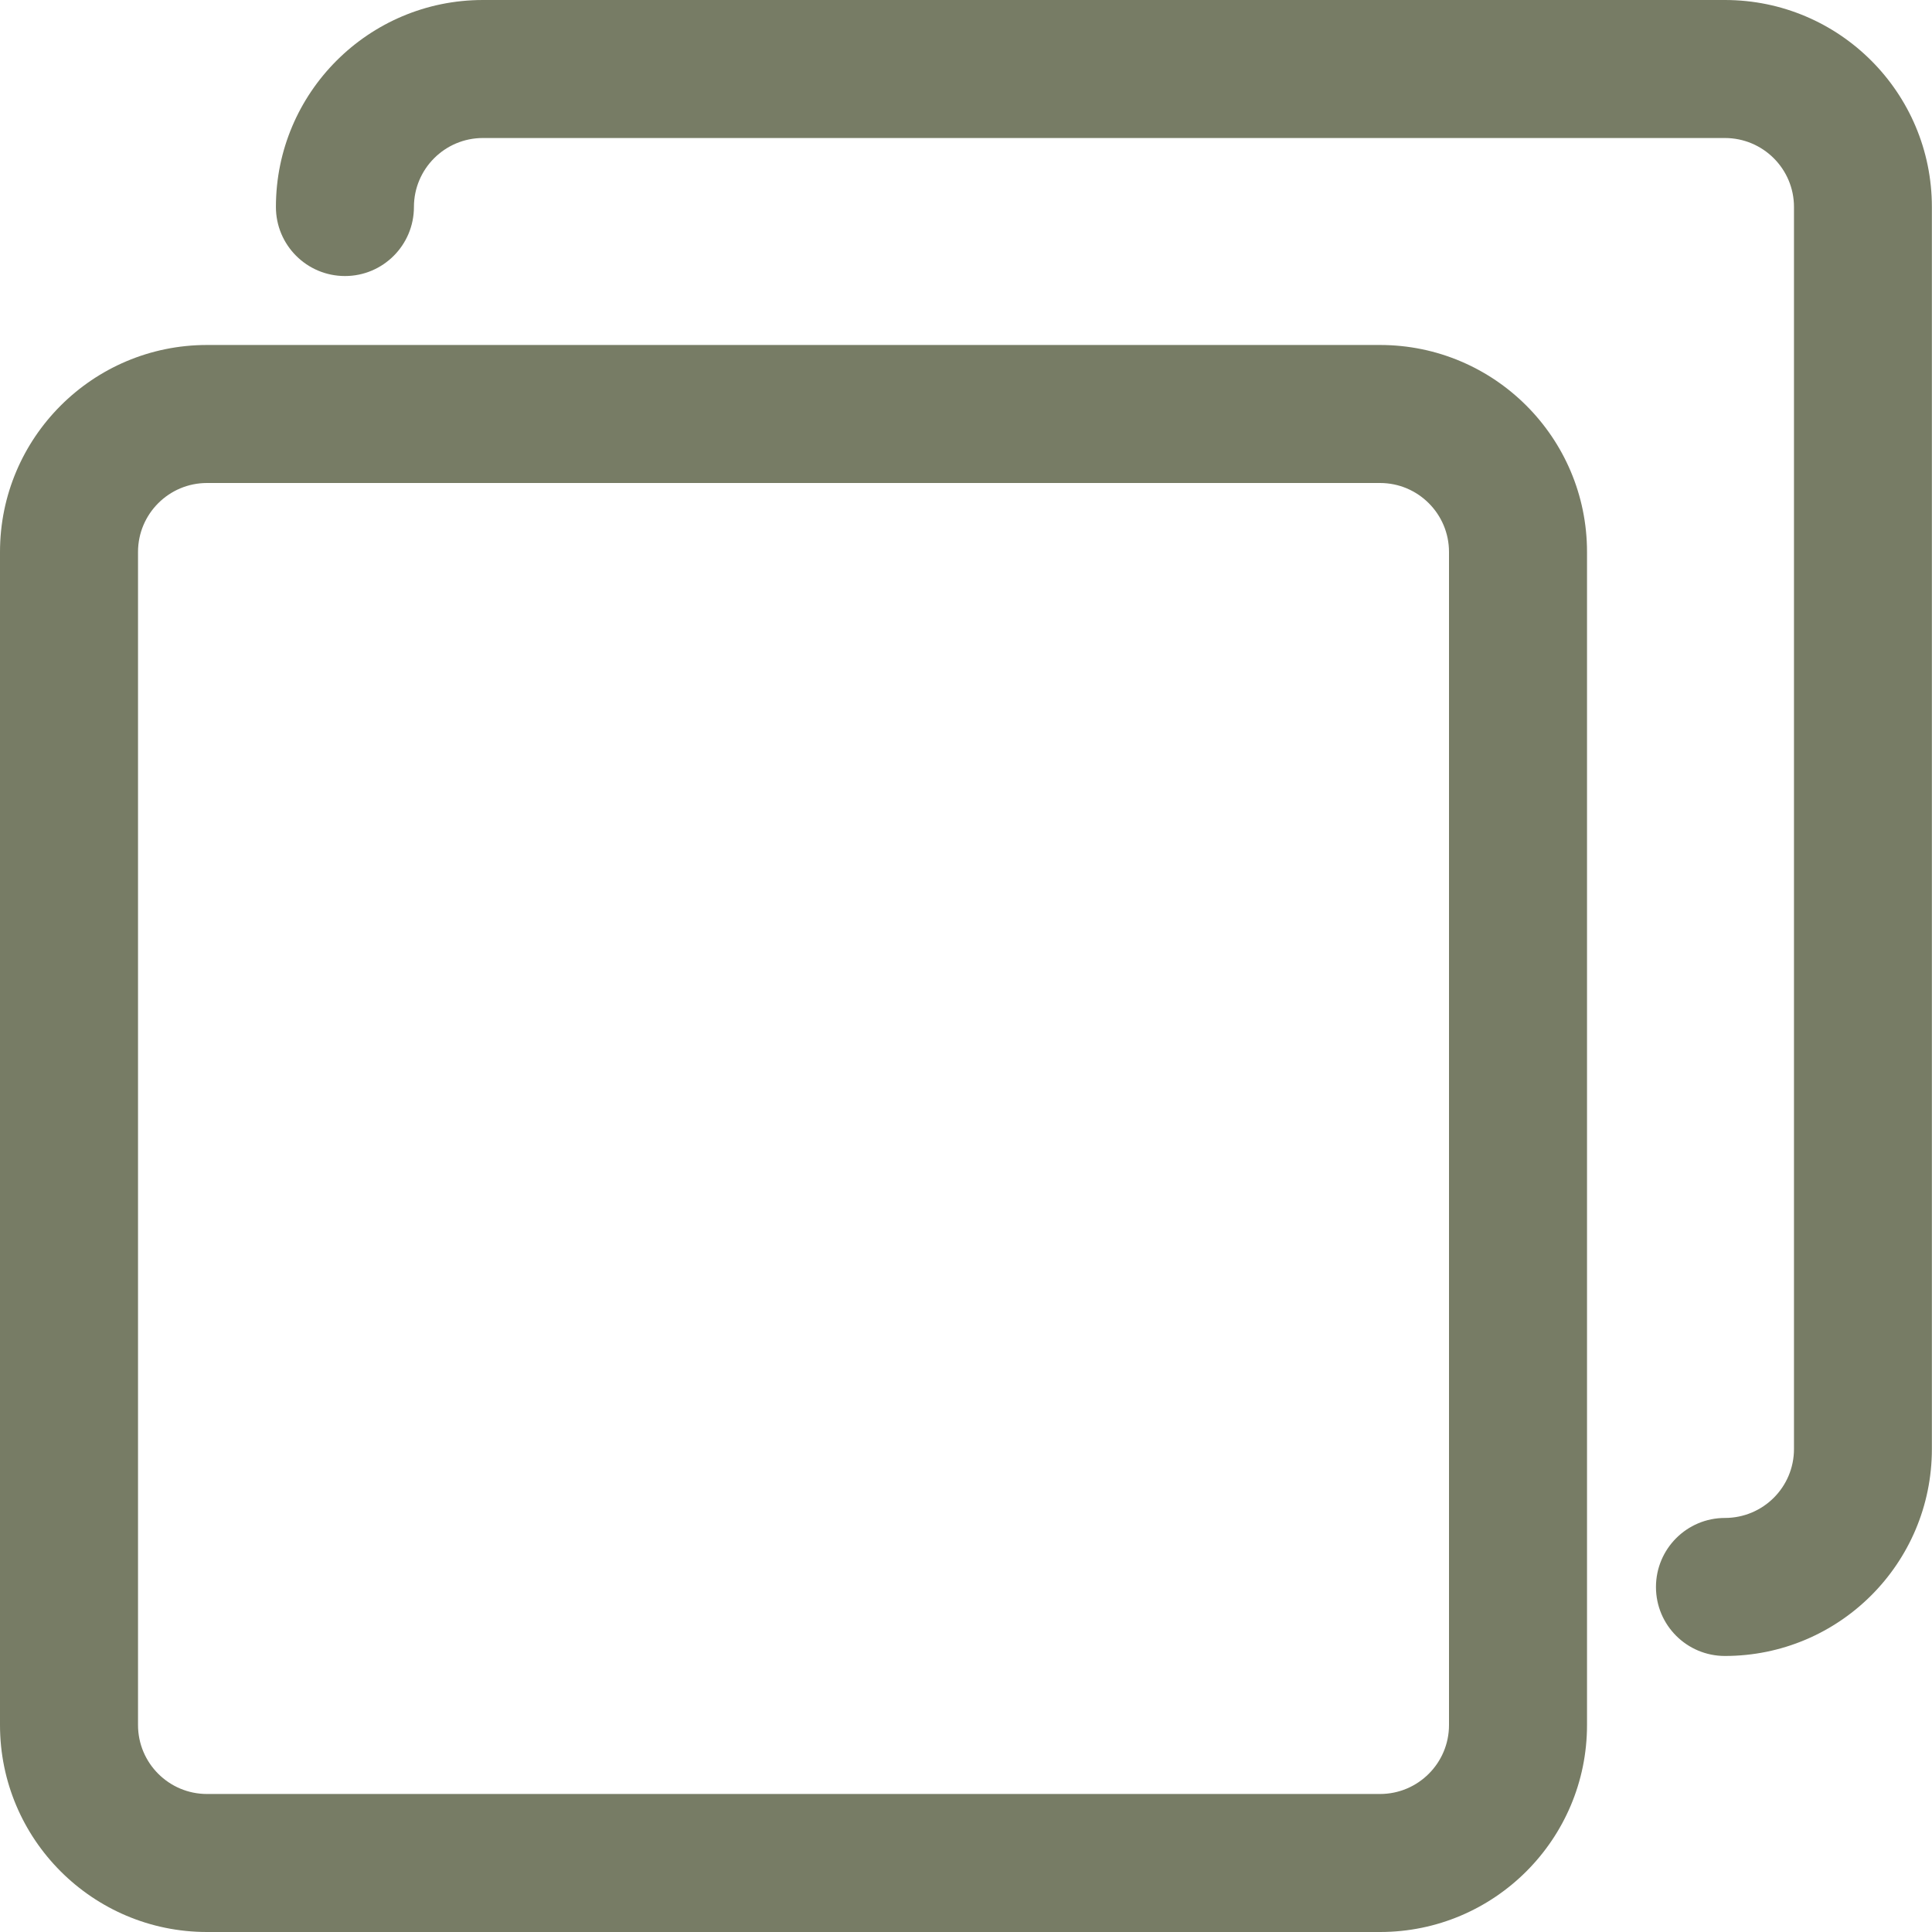 <svg width="16" height="16" viewBox="0 0 16 16" fill="none" xmlns="http://www.w3.org/2000/svg">
<path d="M11.429 2.857H1.714C0.768 2.857 0 3.625 0 4.571V14.286C0 15.232 0.768 16 1.714 16H11.429C12.375 16 13.143 15.232 13.143 14.286V4.571C13.143 3.625 12.375 2.857 11.429 2.857ZM12 14.286C12 14.601 11.744 14.857 11.429 14.857H1.714C1.399 14.857 1.143 14.601 1.143 14.286V4.571C1.143 4.256 1.399 4 1.714 4H11.429C11.744 4 12 4.256 12 4.571V14.286Z" fill="#777C65"/>
<path d="M14.285 0H3.999C3.053 0 2.285 0.768 2.285 1.714C2.285 2.03 2.541 2.286 2.857 2.286C3.172 2.286 3.428 2.03 3.428 1.714C3.428 1.399 3.684 1.143 3.999 1.143H14.285C14.601 1.143 14.857 1.399 14.857 1.714V12C14.857 12.316 14.601 12.571 14.285 12.571C13.97 12.571 13.714 12.827 13.714 13.143C13.714 13.459 13.97 13.714 14.285 13.714C15.232 13.714 15.999 12.947 15.999 12V1.714C15.999 0.768 15.232 0 14.285 0Z" fill="#777C65"/>
</svg>

